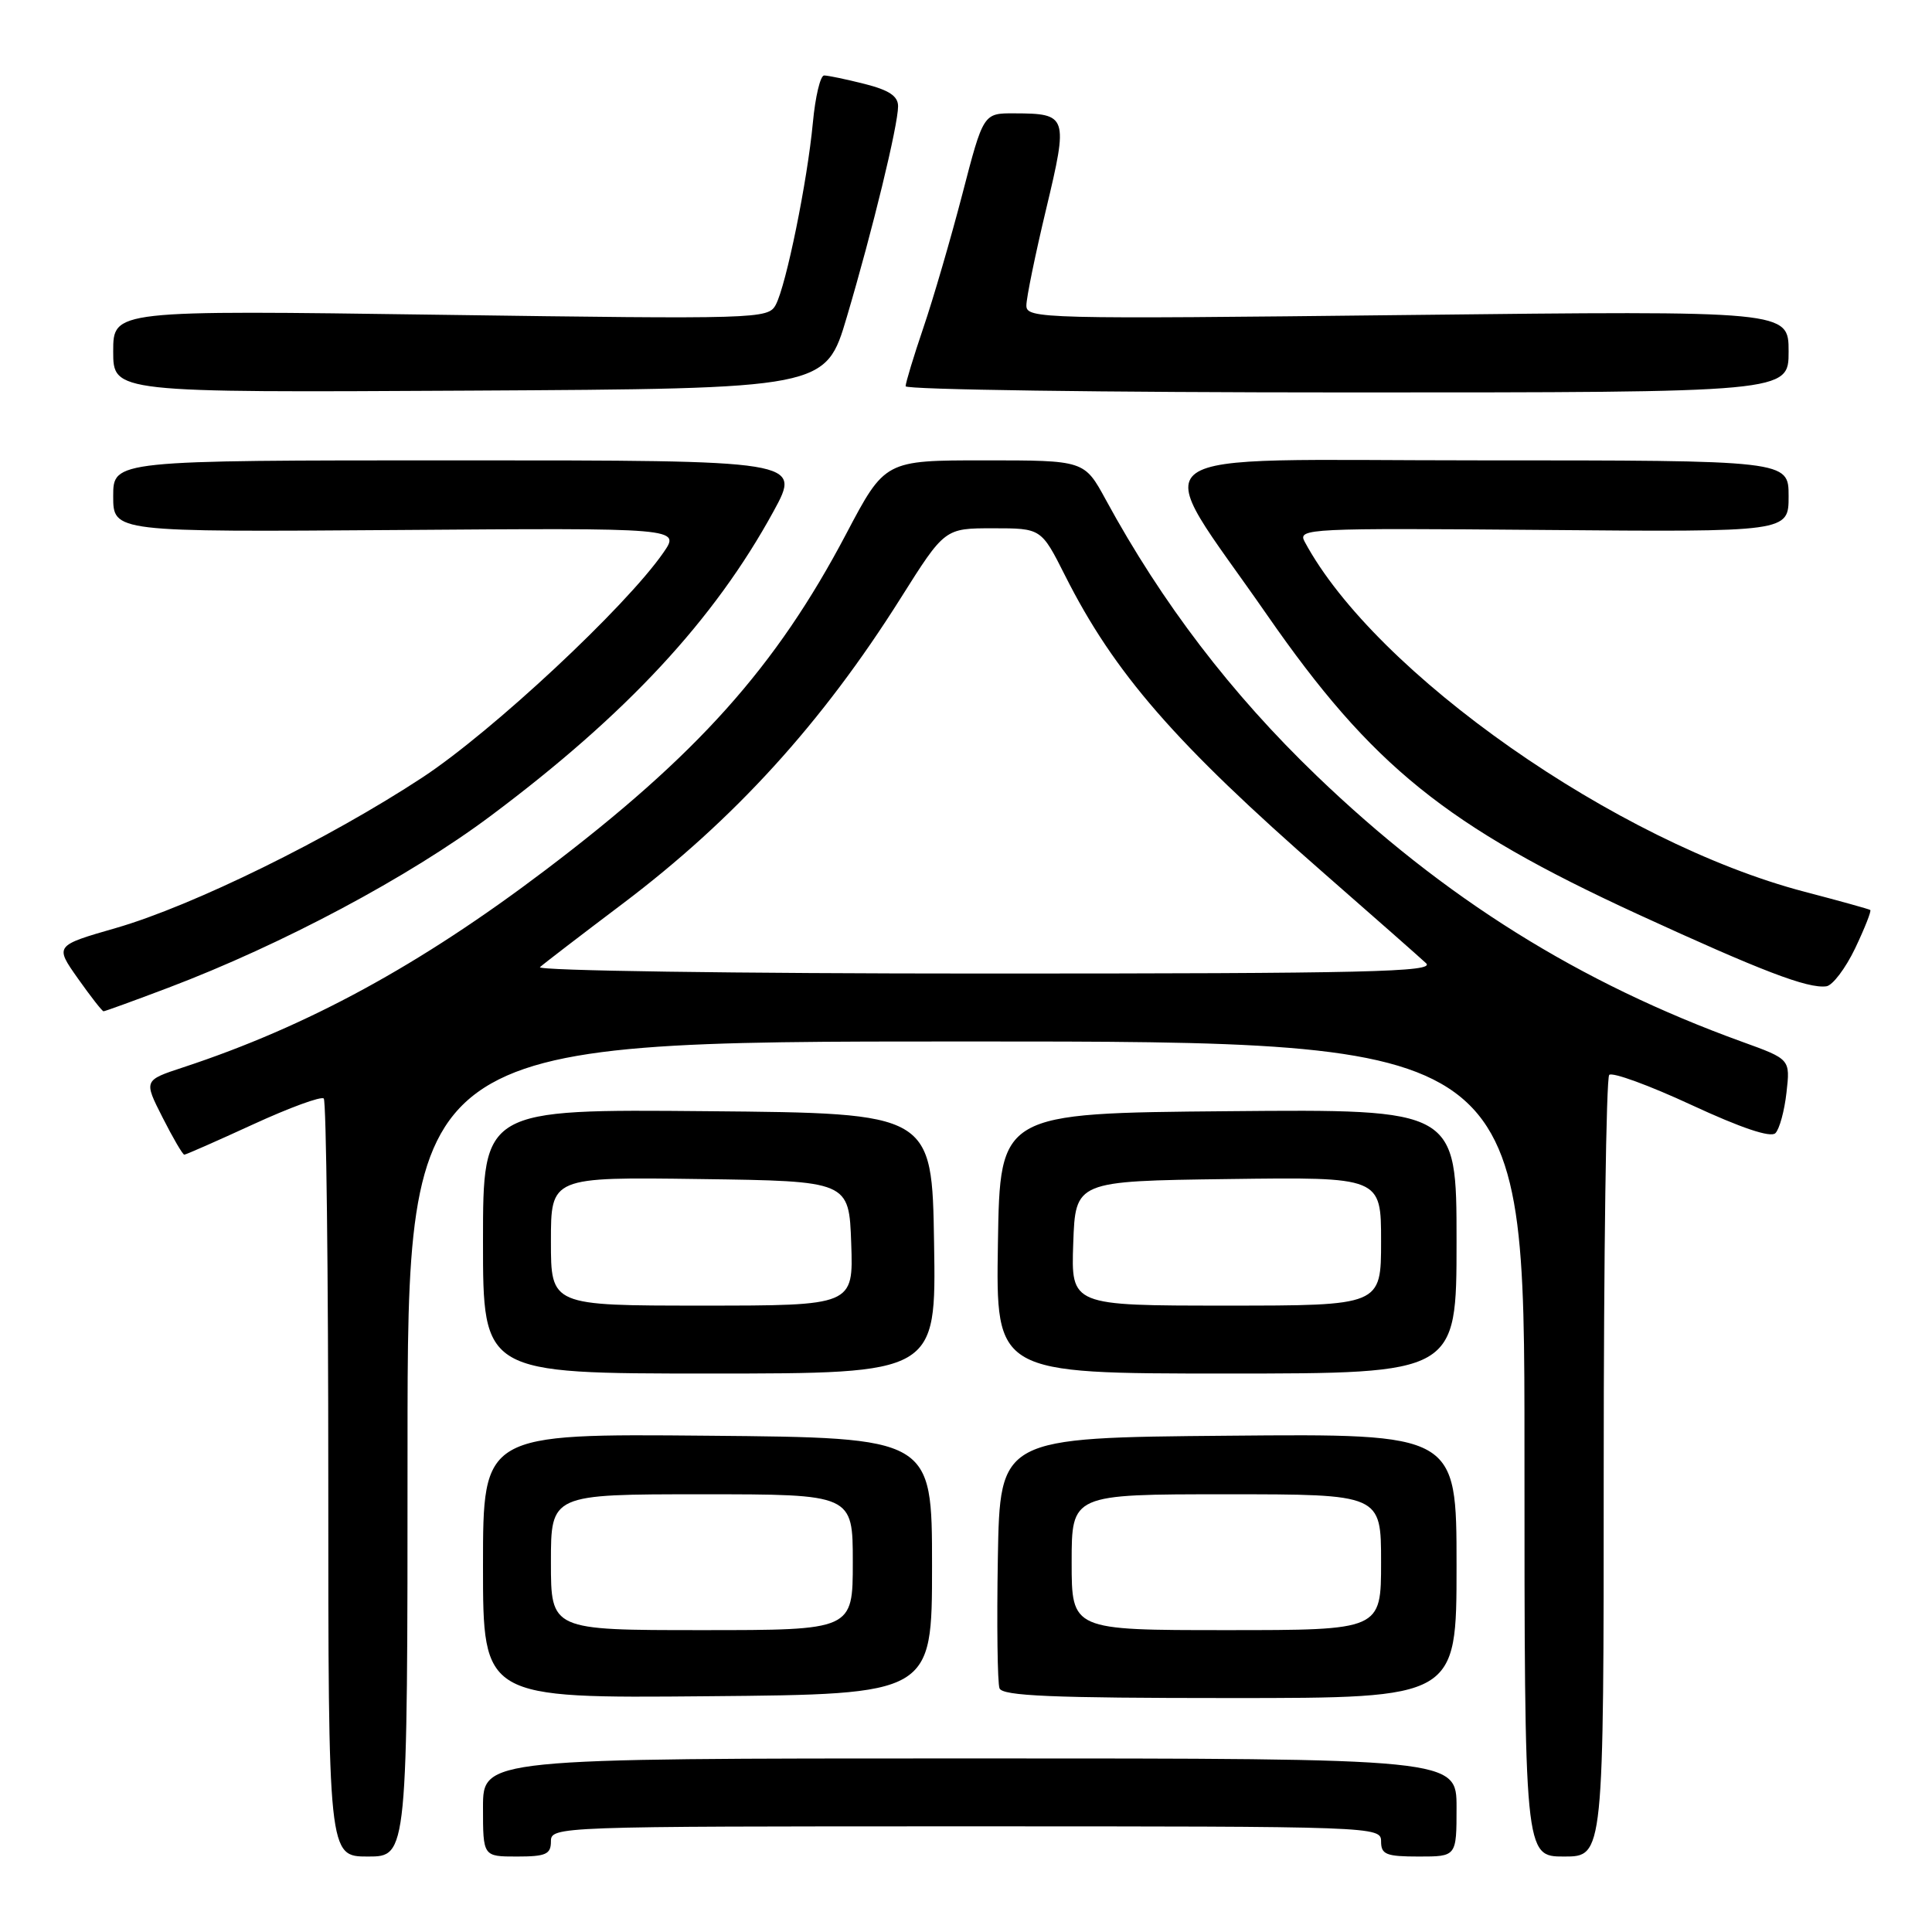 <?xml version="1.0" encoding="UTF-8" standalone="no"?>
<!DOCTYPE svg PUBLIC "-//W3C//DTD SVG 1.1//EN" "http://www.w3.org/Graphics/SVG/1.1/DTD/svg11.dtd" >
<svg xmlns="http://www.w3.org/2000/svg" xmlns:xlink="http://www.w3.org/1999/xlink" version="1.1" viewBox="0 0 256 256">
 <g >
 <path fill="currentColor"
d=" M 54.00 192.00 C 54.00 138.00 54.00 138.00 128.00 138.00 C 202.00 138.00 202.00 138.00 202.00 192.00 C 202.00 246.00 202.00 246.00 207.25 246.00 C 212.50 246.00 212.50 246.00 212.50 194.58 C 212.50 166.31 212.83 142.84 213.23 142.43 C 213.64 142.03 218.54 143.82 224.12 146.41 C 230.72 149.47 234.62 150.78 235.25 150.15 C 235.79 149.61 236.45 147.19 236.72 144.76 C 237.22 140.35 237.22 140.35 230.86 138.05 C 209.28 130.24 191.35 119.03 174.46 102.79 C 163.13 91.90 153.98 79.92 146.52 66.21 C 143.68 61.00 143.68 61.00 130.47 61.00 C 117.26 61.00 117.26 61.00 112.12 70.75 C 102.83 88.39 92.37 100.07 72.27 115.29 C 55.61 127.91 40.75 136.00 24.27 141.43 C 19.04 143.15 19.04 143.15 21.54 148.07 C 22.91 150.78 24.21 153.00 24.42 153.00 C 24.63 153.00 28.74 151.19 33.55 148.98 C 38.36 146.77 42.56 145.23 42.90 145.56 C 43.23 145.90 43.50 168.63 43.50 196.09 C 43.50 246.00 43.50 246.00 48.75 246.00 C 54.00 246.00 54.00 246.00 54.00 192.00 Z  M 73.00 244.00 C 73.00 242.02 73.67 242.00 128.00 242.00 C 182.33 242.00 183.00 242.02 183.00 244.00 C 183.00 245.73 183.67 246.00 188.00 246.00 C 193.00 246.00 193.00 246.00 193.00 239.50 C 193.00 233.00 193.00 233.00 128.50 233.00 C 64.00 233.00 64.00 233.00 64.00 239.50 C 64.00 246.00 64.00 246.00 68.50 246.00 C 72.33 246.00 73.00 245.70 73.00 244.00 Z  M 123.50 207.50 C 123.50 190.50 123.50 190.50 93.75 190.24 C 64.00 189.97 64.00 189.97 64.00 207.50 C 64.00 225.03 64.00 225.03 93.75 224.76 C 123.50 224.50 123.50 224.50 123.50 207.50 Z  M 193.00 207.49 C 193.00 189.97 193.00 189.97 162.75 190.24 C 132.50 190.50 132.50 190.50 132.22 206.46 C 132.07 215.24 132.17 223.00 132.44 223.71 C 132.83 224.72 139.37 225.00 162.97 225.00 C 193.00 225.00 193.00 225.00 193.00 207.49 Z  M 123.77 164.75 C 123.50 147.50 123.50 147.50 93.75 147.24 C 64.00 146.97 64.00 146.97 64.00 164.49 C 64.00 182.00 64.00 182.00 94.02 182.00 C 124.05 182.00 124.05 182.00 123.77 164.75 Z  M 193.00 164.49 C 193.00 146.97 193.00 146.97 162.75 147.24 C 132.50 147.50 132.50 147.50 132.23 164.75 C 131.95 182.00 131.95 182.00 162.48 182.00 C 193.00 182.00 193.00 182.00 193.00 164.49 Z  M 22.28 130.89 C 37.40 125.16 54.21 116.20 65.03 108.10 C 83.02 94.65 94.64 82.13 102.50 67.75 C 106.18 61.00 106.18 61.00 60.59 61.00 C 15.00 61.00 15.00 61.00 15.00 65.75 C 15.00 70.50 15.00 70.50 52.58 70.23 C 90.17 69.95 90.17 69.95 87.90 73.23 C 82.91 80.43 65.25 96.91 56.00 103.00 C 43.59 111.16 25.56 120.02 15.38 122.96 C 7.25 125.30 7.25 125.30 10.32 129.65 C 12.01 132.04 13.54 134.00 13.72 134.00 C 13.91 134.00 17.76 132.60 22.28 130.89 Z  M 245.82 125.65 C 247.09 122.98 247.99 120.70 247.82 120.58 C 247.64 120.45 243.72 119.37 239.11 118.16 C 214.26 111.66 182.20 89.20 172.86 71.75 C 171.94 70.03 173.38 69.96 204.45 70.22 C 237.00 70.50 237.00 70.50 237.00 65.75 C 237.00 61.00 237.00 61.00 195.90 61.00 C 149.07 61.00 152.14 58.76 167.89 81.48 C 181.77 101.49 191.62 109.45 217.00 121.13 C 233.34 128.64 239.53 131.02 242.00 130.69 C 242.82 130.59 244.54 128.32 245.82 125.65 Z  M 112.21 42.00 C 115.63 30.46 119.00 16.59 119.00 14.08 C 119.00 12.73 117.80 11.94 114.56 11.12 C 112.11 10.50 109.70 10.00 109.20 10.00 C 108.70 10.00 108.03 12.81 107.71 16.25 C 106.98 24.02 104.17 37.81 102.79 40.39 C 101.79 42.26 100.53 42.30 58.38 41.71 C 15.00 41.10 15.00 41.10 15.00 46.56 C 15.00 52.02 15.00 52.02 62.20 51.76 C 109.40 51.50 109.40 51.50 112.21 42.00 Z  M 237.00 46.58 C 237.00 41.17 237.00 41.17 186.50 41.74 C 137.97 42.29 136.00 42.24 136.00 40.48 C 136.00 39.47 137.18 33.72 138.62 27.70 C 141.57 15.36 141.46 15.04 134.40 15.02 C 130.30 15.00 130.30 15.00 127.51 25.75 C 125.97 31.66 123.65 39.62 122.35 43.43 C 121.06 47.23 120.00 50.72 120.00 51.18 C 120.00 51.63 146.32 52.00 178.50 52.00 C 237.00 52.00 237.00 52.00 237.00 46.58 Z  M 71.55 128.15 C 72.07 127.68 77.00 123.90 82.50 119.75 C 97.31 108.57 108.92 95.81 119.35 79.25 C 125.18 70.00 125.18 70.00 131.58 70.00 C 137.97 70.00 137.97 70.00 141.12 76.25 C 147.63 89.18 155.71 98.47 175.50 115.77 C 182.10 121.54 188.16 126.88 188.96 127.63 C 190.20 128.79 181.25 129.00 130.51 129.00 C 97.46 129.00 71.03 128.62 71.55 128.15 Z  M 73.00 207.00 C 73.00 198.00 73.00 198.00 93.00 198.00 C 113.00 198.00 113.00 198.00 113.00 207.00 C 113.00 216.00 113.00 216.00 93.00 216.00 C 73.00 216.00 73.00 216.00 73.00 207.00 Z  M 142.00 207.00 C 142.00 198.00 142.00 198.00 162.50 198.00 C 183.00 198.00 183.00 198.00 183.00 207.00 C 183.00 216.00 183.00 216.00 162.50 216.00 C 142.00 216.00 142.00 216.00 142.00 207.00 Z  M 73.00 164.48 C 73.00 155.96 73.00 155.96 92.75 156.23 C 112.50 156.50 112.50 156.50 112.79 164.75 C 113.08 173.00 113.08 173.00 93.04 173.00 C 73.00 173.00 73.00 173.00 73.00 164.48 Z  M 142.21 164.75 C 142.50 156.50 142.50 156.50 162.75 156.23 C 183.00 155.96 183.00 155.96 183.00 164.48 C 183.00 173.00 183.00 173.00 162.46 173.00 C 141.92 173.00 141.92 173.00 142.21 164.75 Z "/>
</g>
</svg>